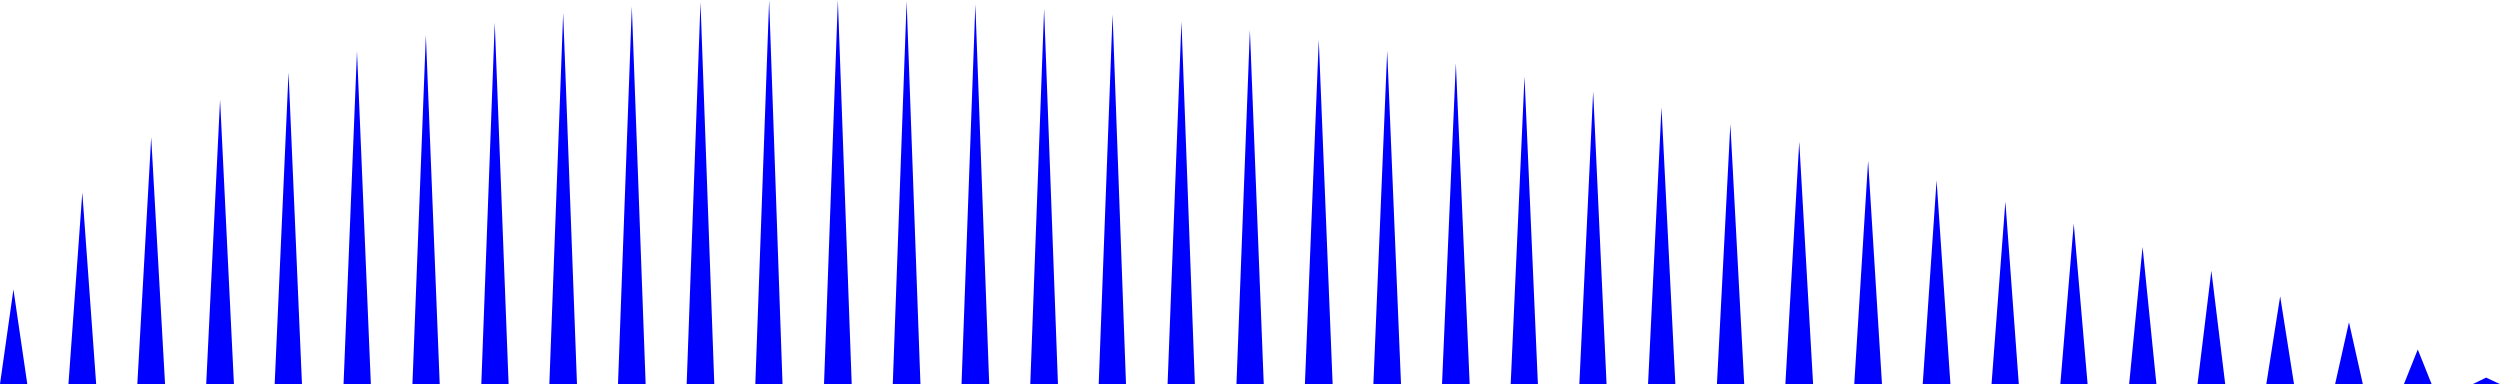 <svg width="3313" height="509" xmlns="http://www.w3.org/2000/svg" xmlns:xlink="http://www.w3.org/1999/xlink" overflow="hidden"><defs><clipPath id="clip0"><rect x="400" y="1723" width="3313" height="509"/></clipPath></defs><g clip-path="url(#clip0)" transform="translate(-400 -1723)"><path d="M400 2232 417.796 2232 436.167 2232 417.796 2106.52 400 2232ZM490.704 2232 509.074 2232 527.444 2232 509.074 1978.18 490.704 2232ZM581.981 2232 600.352 2232 618.722 2232 600.352 1904.85 581.981 2232ZM673.259 2232 691.63 2232 710 2232 691.63 1855 673.259 2232Z" fill="#0000FF" fill-rule="evenodd"/><path d="M764 2232 782.371 2232 800.167 2232 782.371 1818.81 764 2232ZM855.278 2232 873.074 2232 891.445 2232 873.074 1790.77 855.278 2232ZM946.556 2232 964.352 2232 982.722 2232 964.352 1769.6 946.556 2232ZM1037.83 2232 1055.63 2232 1074 2232 1055.63 1753 1037.83 2232Z" fill="#0000FF" fill-rule="evenodd"/><path d="M1128 2232 1146.31 2232 1164.62 2232 1146.31 1740.2 1128 2232ZM1218.98 2232 1237.29 2232 1255.61 2232 1237.29 1731.6 1218.98 2232ZM1309.97 2232 1328.28 2232 1346.59 2232 1328.28 1725.87 1309.97 2232ZM1400.95 2232 1419.26 2232 1437 2232 1419.26 1723 1400.95 2232Z" fill="#0000FF" fill-rule="evenodd"/><path d="M1492 2232 1510.34 2232 1528.67 2232 1510.34 1723 1492 2232ZM1583.11 2232 1601.45 2232 1619.78 2232 1601.45 1724.72 1583.11 2232ZM1674.22 2232 1692.55 2232 1710.89 2232 1692.55 1728.73 1674.22 2232ZM1765.33 2232 1783.66 2232 1802 2232 1783.66 1734.45 1765.33 2232Z" fill="#0000FF" fill-rule="evenodd"/><path d="M1856 2232 1874.37 2232 1892.17 2232 1874.37 1742 1856 2232ZM1947.28 2232 1965.65 2232 1983.44 2232 1965.65 1751.17 1947.28 2232ZM2038.56 2232 2056.35 2232 2074.72 2232 2056.35 1762.63 2038.56 2232ZM2129.26 2232 2147.63 2232 2166 2232 2147.63 1775.81 2129.26 2232Z" fill="#0000FF" fill-rule="evenodd"/><path d="M2220 2232 2238.31 2232 2256.62 2232 2238.31 1790 2220 2232ZM2310.98 2232 2329.29 2232 2347.61 2232 2329.29 1806.62 2310.98 2232ZM2401.97 2232 2420.28 2232 2438.02 2232 2420.28 1824.4 2401.97 2232ZM2492.95 2232 2511.26 2232 2529 2232 2511.26 1843.89 2492.95 2232Z" fill="#0000FF" fill-rule="evenodd"/><path d="M2584 2232 2601.8 2232 2620.17 2232 2601.8 1865 2584 2232ZM2675.28 2232 2693.07 2232 2711.44 2232 2693.07 1887.33 2675.28 2232ZM2765.98 2232 2784.35 2232 2802.72 2232 2784.35 1910.8 2765.98 2232ZM2857.26 2232 2875.63 2232 2894 2232 2875.63 1936 2857.26 2232Z" fill="#0000FF" fill-rule="evenodd"/><path d="M2948 2232 2966.35 2232 2984.7 2232 2966.35 1962 2948 2232ZM3039.18 2232 3057.53 2232 3075.31 2232 3057.53 1990.09 3039.18 2232ZM3130.36 2232 3148.14 2232 3166.49 2232 3148.14 2019.32 3130.36 2232ZM3221.54 2232 3239.32 2232 3257.67 2232 3239.32 2050.28 3221.54 2232ZM3312.15 2232 3330.5 2232 3348.85 2232 3330.5 2081.81 3312.15 2232ZM3403.33 2232 3421.68 2232 3440.03 2232 3421.68 2115.63 3403.33 2232ZM3494.51 2232 3512.86 2232 3531.21 2232 3512.86 2150.03 3494.51 2232ZM3585.69 2232 3604.04 2232 3622.39 2232 3604.04 2186.14 3585.69 2232ZM3676.87 2232 3694.65 2232 3713 2232 3694.65 2223.4 3676.87 2232Z" fill="#0000FF" fill-rule="evenodd"/></g></svg>